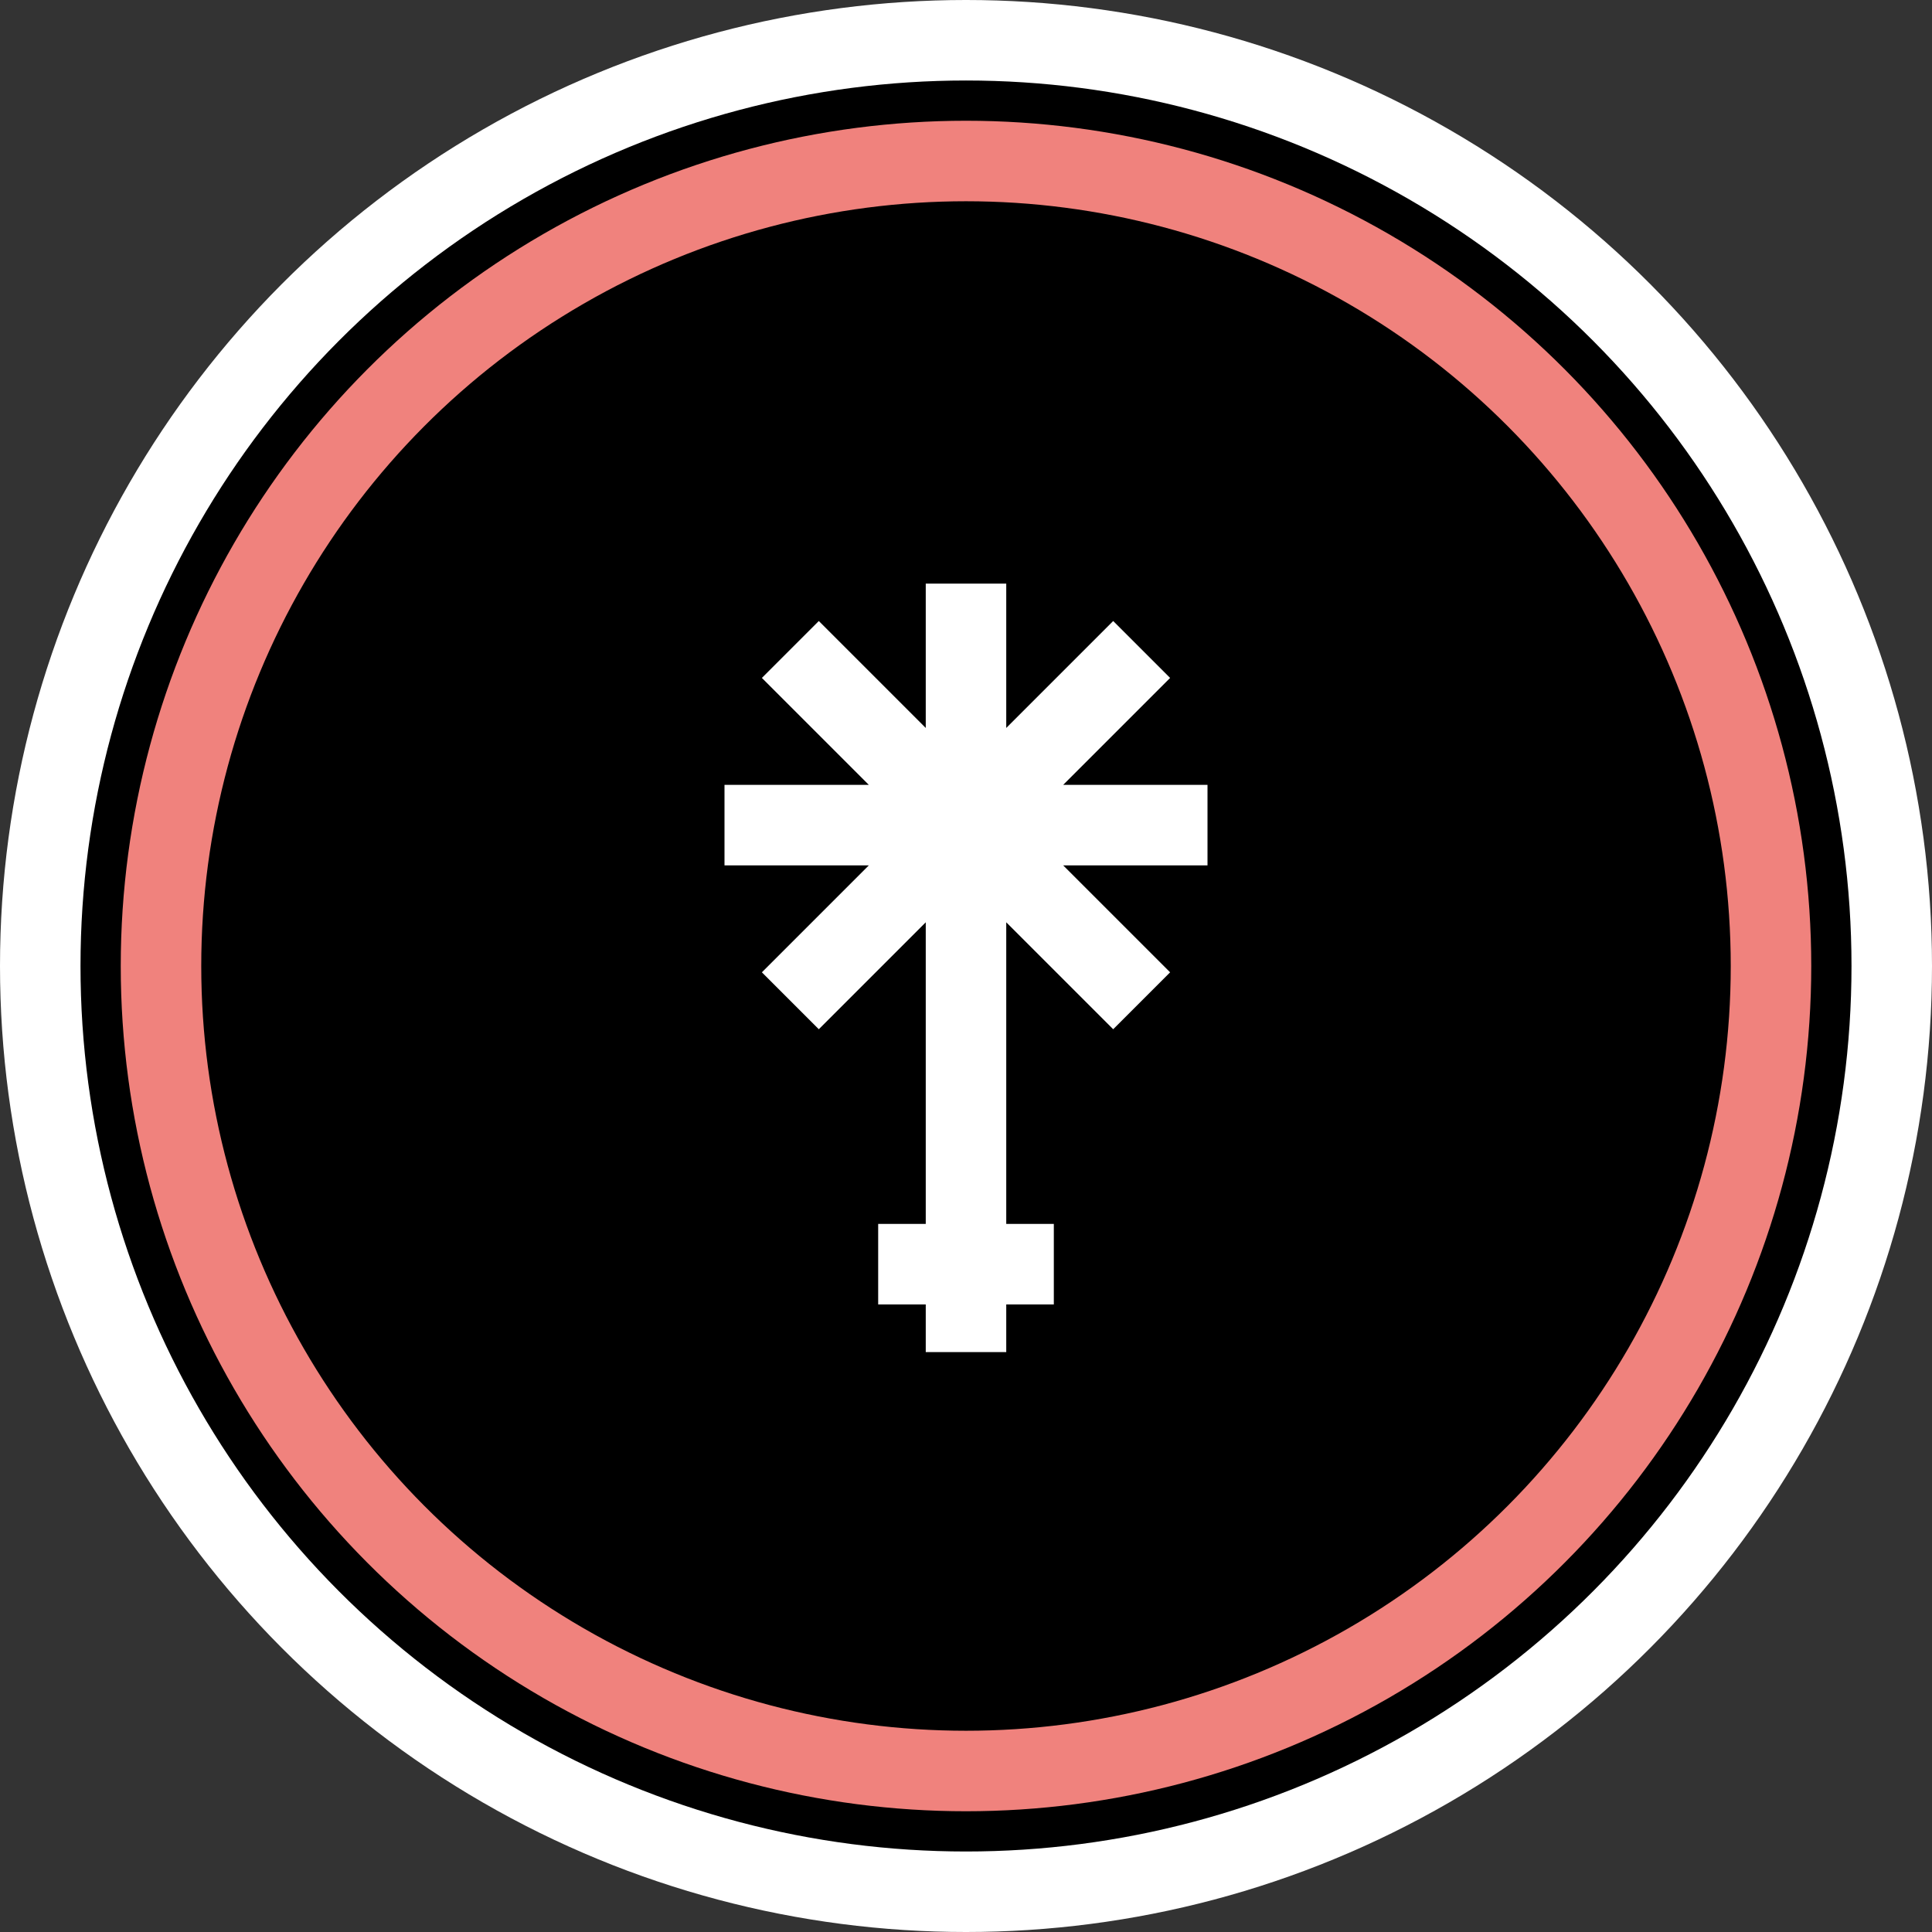 <svg width="24" height="24" viewBox="0 0 24 24" fill="none" xmlns="http://www.w3.org/2000/svg">
<rect x="0" y="0" width="24" height="24" fill="#333333" stroke="none"/>
<circle cx="12" cy="12" r="12" fill="white"/>
<circle cx="12" cy="12" r="11" fill="black"/>
<circle cx="12" cy="12" r="10" stroke="#F0827D" strokeWidth="0.6"/>
<path d="M12 7.25V16.796M10.909 15.704H13.091M9.818 8.068L14.182 12.432M9.818 12.432L14.182 8.068M9 10.25H15" stroke="white" strokeWidth="0.8" strokeLinecap="round" strokeLinejoin="round"/>
</svg>
